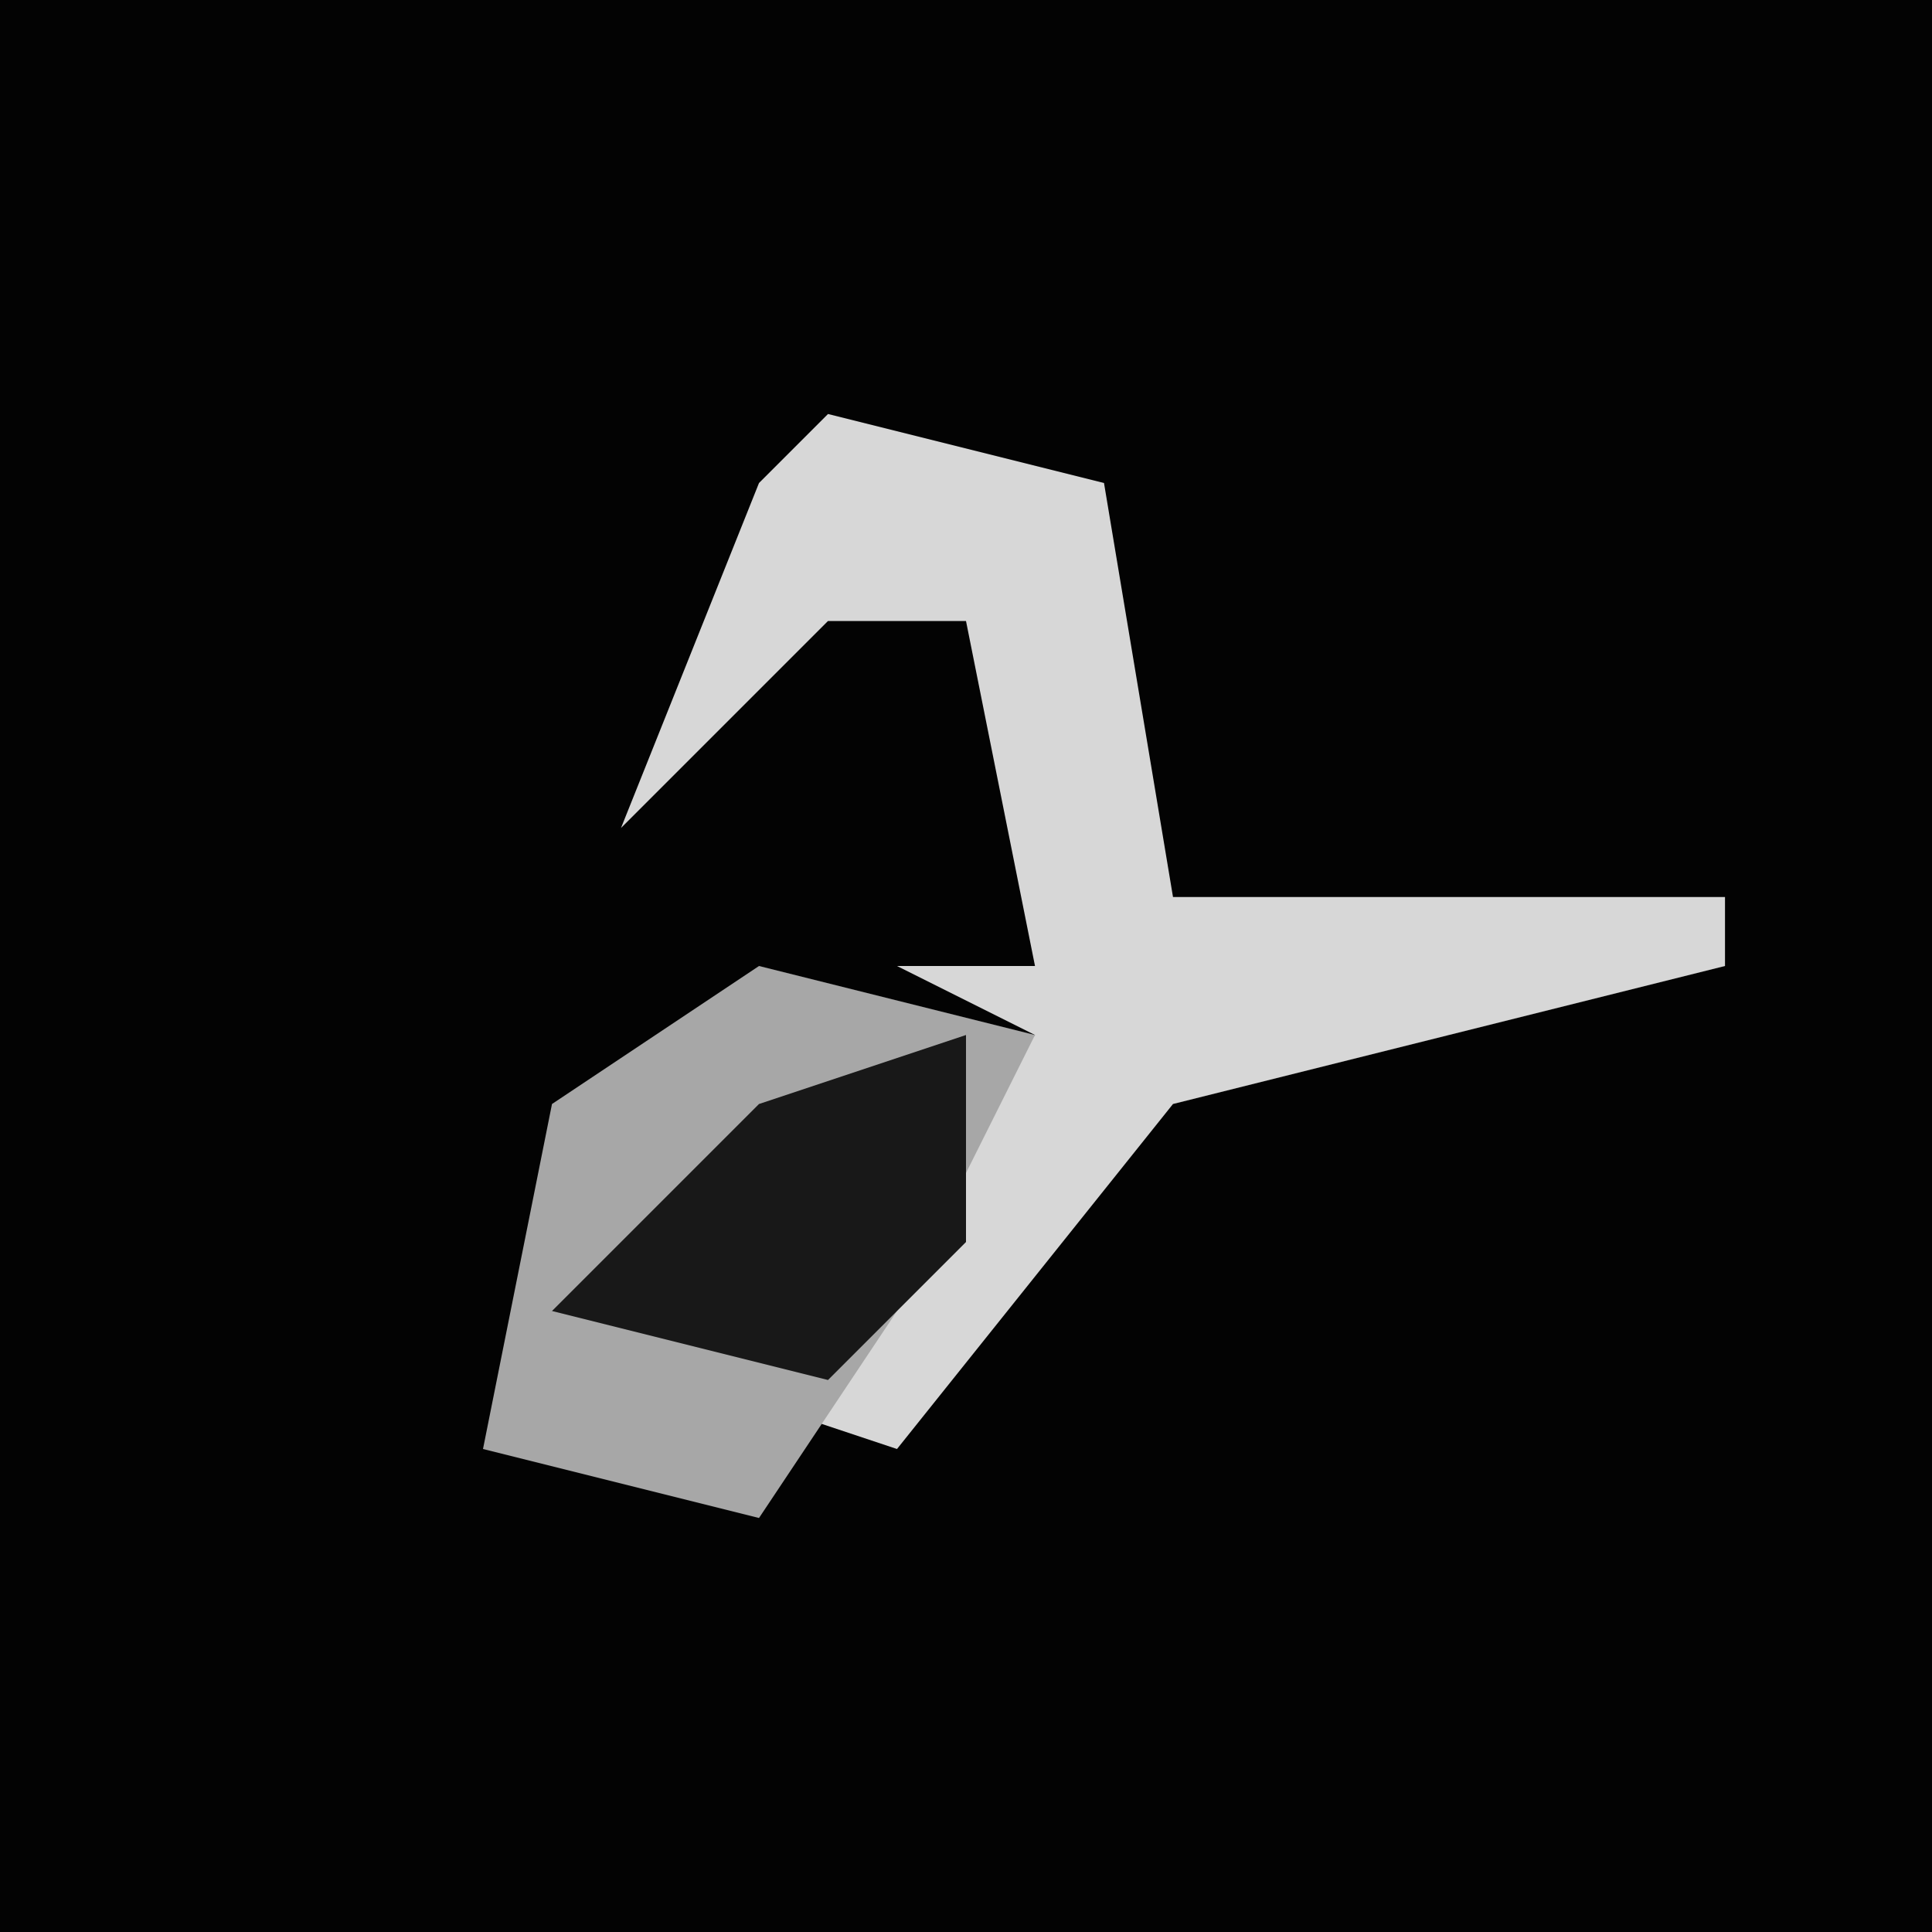 <?xml version="1.0" encoding="UTF-8"?>
<svg version="1.1" xmlns="http://www.w3.org/2000/svg" width="28" height="28">
<path d="M0,0 L28,0 L28,28 L0,28 Z " fill="#030303" transform="translate(0,0)"/>
<path d="M0,0 L4,1 L5,7 L13,7 L13,8 L5,10 L1,15 L-2,14 L3,9 L1,8 L3,8 L2,3 L0,3 L-3,6 L-1,1 Z " fill="#D7D7D7" transform="translate(12,6)"/>
<path d="M0,0 L4,1 L2,5 L0,8 L-4,7 L-3,2 Z " fill="#A7A7A7" transform="translate(11,14)"/>
<path d="M0,0 L0,3 L-2,5 L-6,4 L-3,1 Z " fill="#181818" transform="translate(14,15)"/>
</svg>
